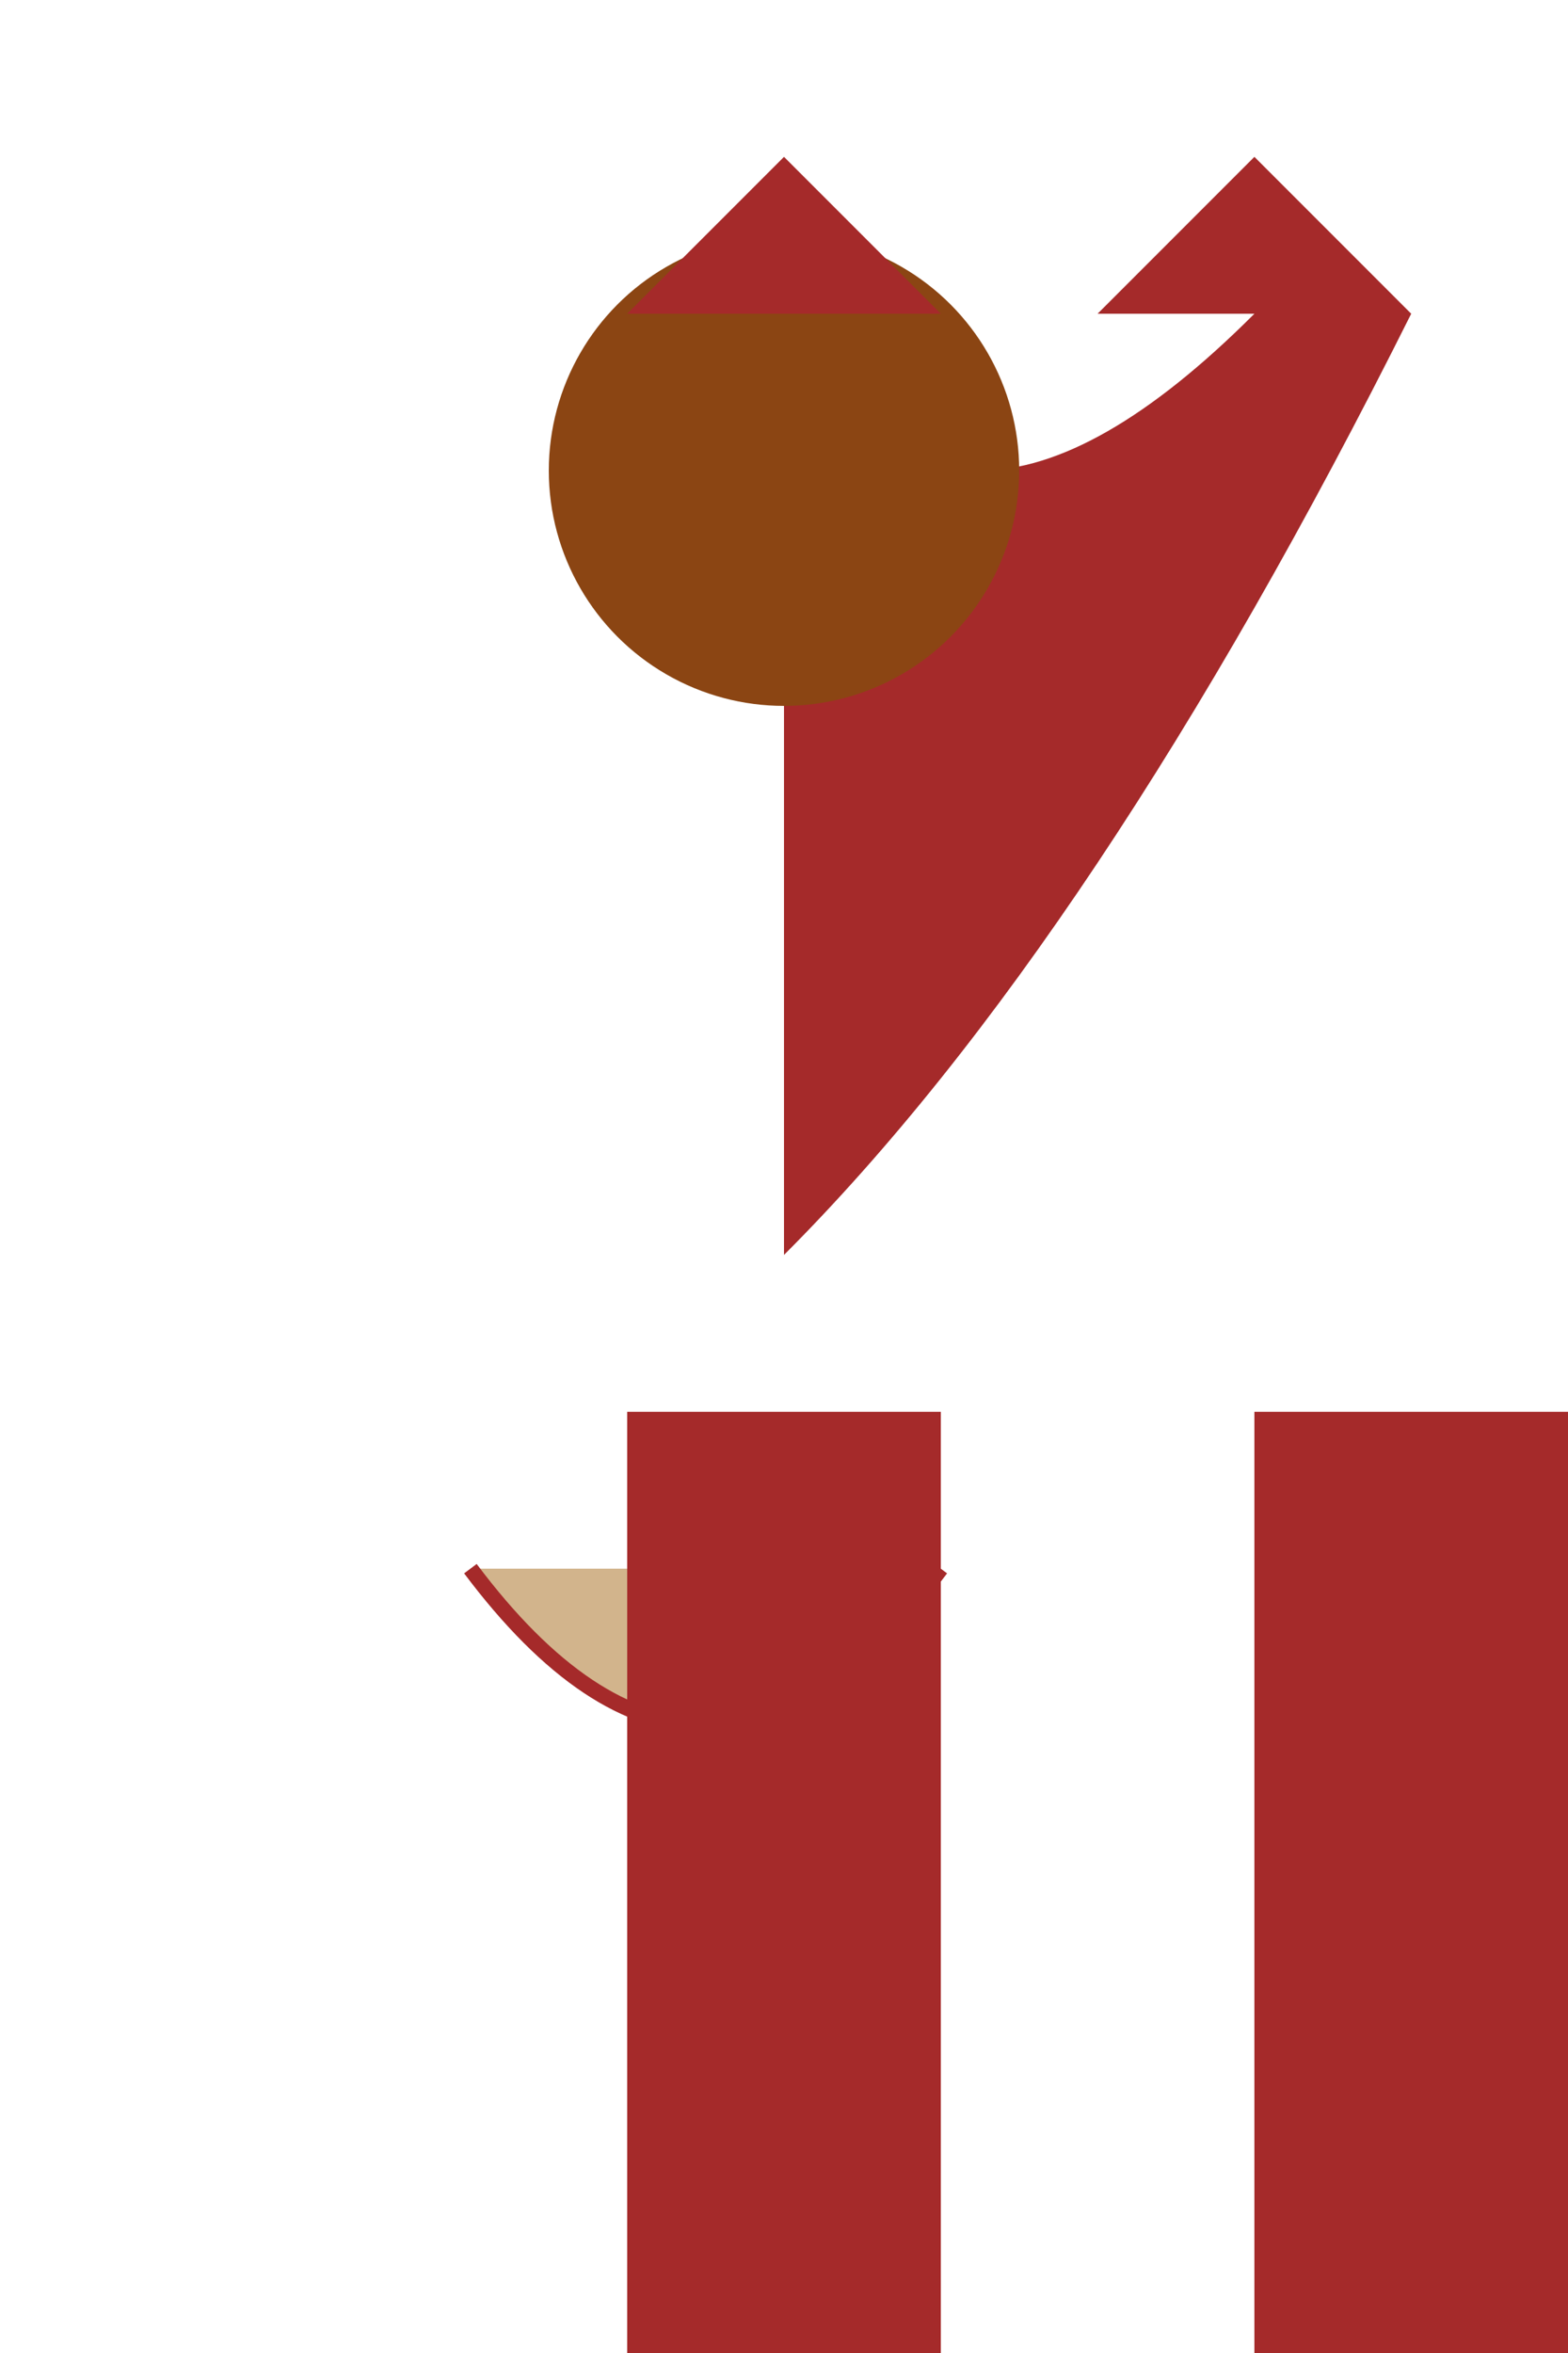 <svg width="100" height="150" xmlns="http://www.w3.org/2000/svg">
  <!-- Body -->
  <path d="M50,20 Q60,40 80,20 H90 Q70,60 50,80 Z" fill="brown"/>

  <!-- Head -->
  <circle cx="50" cy="30" r="15" fill="saddlebrown"/>

  <!-- Ears -->
  <polygon points="40,20 50,10 60,20" fill="brown"/>
  <polygon points="70,20 80,10 90,20" fill="brown"/>

  <!-- Pouch -->
  <path d="M60,100 Q45,120 30,100" stroke="brown" fill="tan"/>

  <!-- Legs and Tail -->
  <rect x="40" y="90" width="20" height="60" fill="brown"/>
  <rect x="80" y="90" width="20" height="60" fill="brown"/>
  <path d="M50,150 Q60,170 70,150 Z" fill="brown"/>

</svg>
